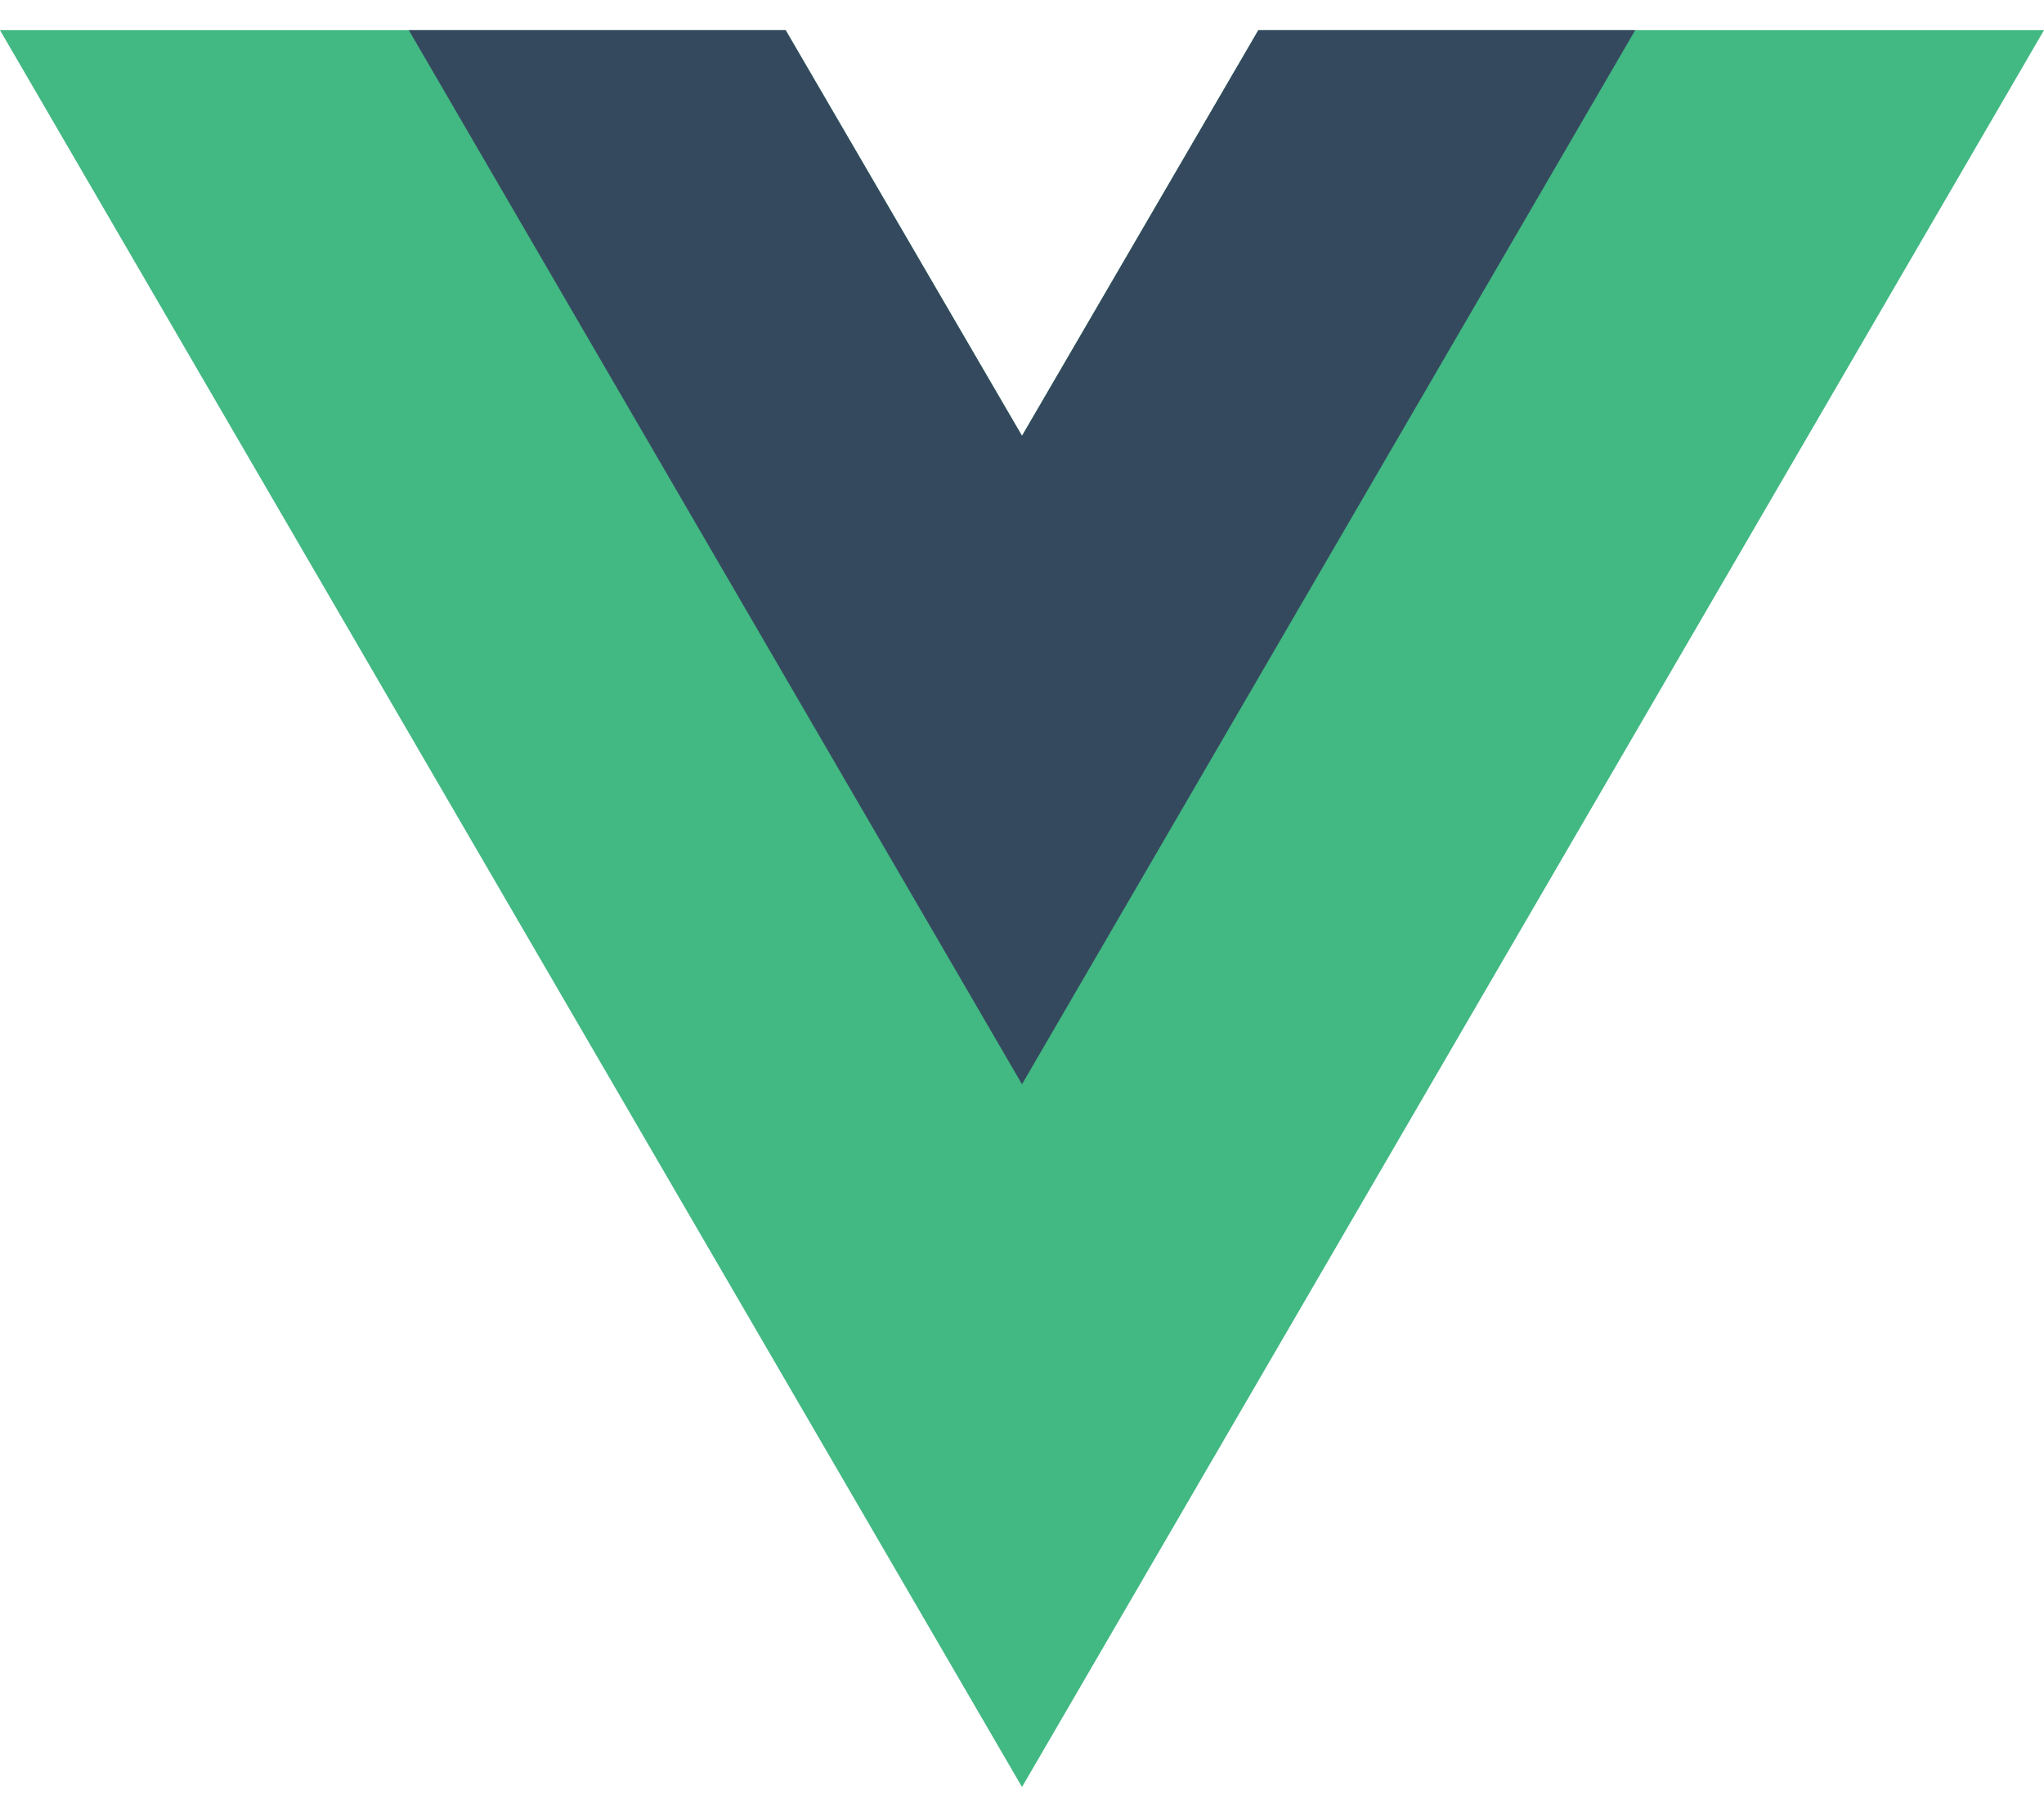 <?xml version="1.0" encoding="UTF-8"?>
<svg width="36px" height="32px" viewBox="0 0 128 110" version="1.1" xmlns="http://www.w3.org/2000/svg" xmlns:xlink="http://www.w3.org/1999/xlink">
    <title>vue@2x</title>
    <g id="页面-1" stroke="none" stroke-width="1" fill="none" fill-rule="evenodd">
        <g id="vue" fill-rule="nonzero">
            <path d="M78.8,0 L64,25.4 L49.2,0 L0,0 L64,110 L128,0 C128,0 78.8,0 78.8,0 Z" id="路径" fill="#42B883"></path>
            <polygon id="路径" fill="#35495E" points="78.8 0 64 25.4 49.2 0 25.6 0 64 66 102.4 0"></polygon>
        </g>
    </g>
</svg>